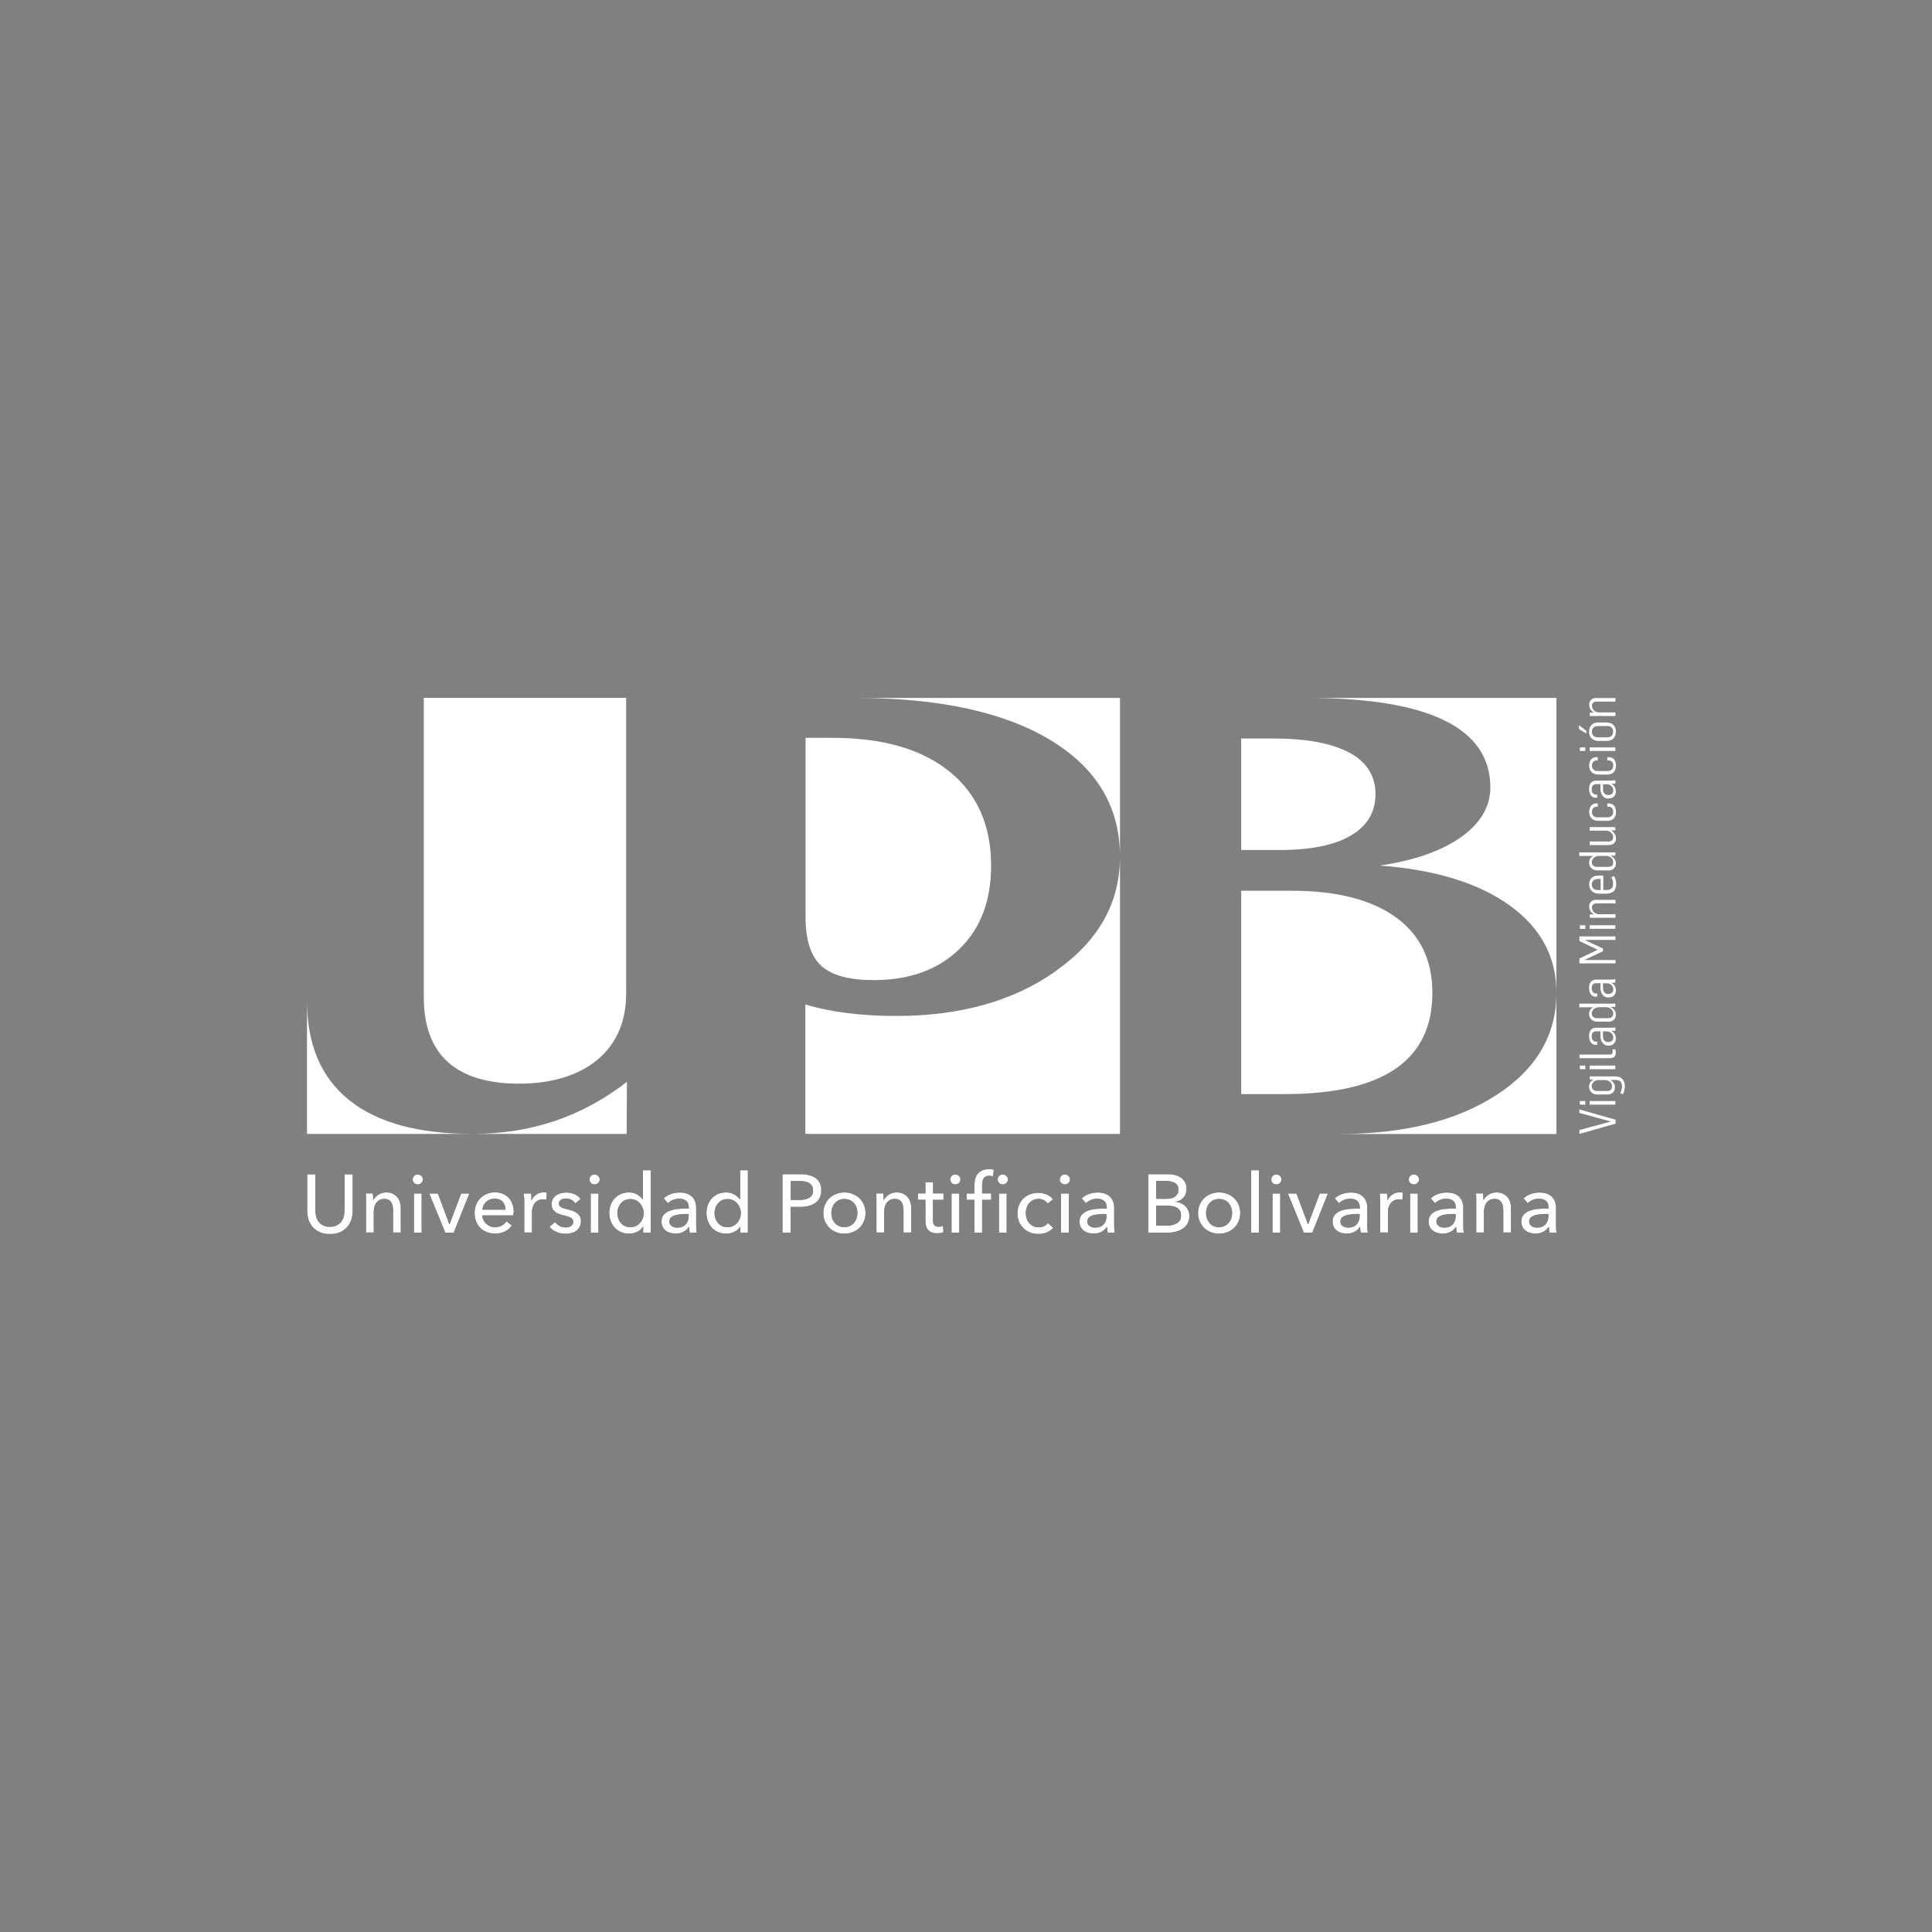 <?xml version="1.0" encoding="UTF-8"?>
<svg id="Capa_1" data-name="Capa 1" xmlns="http://www.w3.org/2000/svg" viewBox="0 0 200 200">
  <rect x="0" y="0" width="200" height="200" fill="#808080" stroke="none"/>
  <defs>
    <style>
      .cls-1 {
        fill: #fff;
      }

      .cls-2 {
        fill: #010101;
      }
    </style>
  </defs>
  <g>
    <path class="cls-1" d="m36.14,113.88c2.9,2.33,7.16,3.5,12.76,3.5h-17.12v-13.79c0,4.52,1.45,7.95,4.35,10.28Zm10.21-3.95c1.66,1.5,4.13,2.25,7.41,2.25s6.13-.83,8.1-2.49c1.97-1.66,2.96-3.94,2.96-6.86v-30.59h-20.95v30.97c0,2.98.83,5.22,2.48,6.72Zm11.12,6.1c-2.65.9-5.5,1.35-8.57,1.35h15.97l.03-5.39c-2.3,1.79-4.78,3.14-7.43,4.04Zm27.54-16.05c1.09.99,2.91,1.48,5.45,1.48,3.69,0,6.64-1.07,8.84-3.2,2.2-2.13,3.3-5.01,3.3-8.63,0-4.18-1.44-7.44-4.31-9.76-2.88-2.33-6.91-3.49-12.1-3.49h-2.8v18.56c0,2.37.54,4.05,1.64,5.05Zm24.33.52c-4.4,3.12-9.91,4.67-16.53,4.67-1.8,0-3.49-.09-5.05-.29-1.57-.19-3.03-.49-4.39-.9v13.4h32.57v-28.71c0,4.77-2.2,8.71-6.61,11.82Zm-20.76-28.25c8.61,0,15.33,1.45,20.14,4.35,4.81,2.9,7.22,6.93,7.22,12.08v-16.43h-27.36Zm59.7,30.53c0-3.38-1.26-6-3.78-7.82-2.52-1.83-6.12-2.75-10.79-2.75h-5.22v21.05h4.5c5.1,0,8.92-.87,11.47-2.62,2.55-1.75,3.82-4.37,3.82-7.86Zm-8.59-24.86c-1.8-.98-4.44-1.47-7.92-1.47h-3.28v11.54h4.05c3.18,0,5.61-.5,7.31-1.5,1.69-1,2.54-2.43,2.54-4.29s-.9-3.32-2.7-4.29Zm-4.41-5.67c6.34,0,11.09.77,14.25,2.33,3.17,1.55,4.75,3.86,4.75,6.94,0,1.98-1.01,3.7-3.04,5.14-2.03,1.44-4.83,2.42-8.4,2.94,5.73.43,10.21,1.81,13.44,4.13,3.23,2.32,4.84,5.34,4.84,9.05v-30.53h-25.84Zm19.62,41.11c-4.15,2.69-9.58,4.03-16.29,4.03h22.51v-14.61c0,4.36-2.07,7.89-6.21,10.58Z"/>
    <g>
      <g>
        <path class="cls-2" d="m34.14,127.75c-.4,0-.75-.07-1.04-.2-.3-.13-.54-.31-.73-.53-.19-.22-.34-.48-.43-.76-.09-.29-.14-.59-.14-.89v-3.81h.85v3.76c0,.2.03.41.08.61.05.2.14.38.25.54.12.16.27.29.46.38.19.1.43.15.71.15s.52-.05.71-.15c.19-.1.35-.22.47-.38.12-.16.2-.34.25-.54.05-.2.08-.41.08-.61v-3.76h.85v3.81c0,.31-.05.61-.14.89-.09.29-.24.54-.43.76-.19.22-.44.4-.73.53-.3.13-.64.2-1.04.2Z"/>
        <path class="cls-2" d="m38.6,123.55c.01.1.02.22.03.35,0,.13,0,.23,0,.32h.03c.05-.11.12-.21.21-.3.09-.09.19-.18.3-.25.11-.07.24-.13.38-.17.14-.04.28-.06.43-.06.26,0,.49.04.67.13.19.09.34.21.47.35.13.15.22.32.28.52.06.2.09.41.09.64v2.51h-.8v-2.25c0-.17-.01-.32-.04-.47-.03-.15-.07-.28-.14-.39-.07-.11-.16-.21-.28-.27-.12-.07-.27-.1-.46-.1-.32,0-.58.12-.78.36-.2.24-.3.57-.3.97v2.15h-.8v-3.18c0-.11,0-.25,0-.42,0-.17-.01-.32-.03-.45h.76Z"/>
        <path class="cls-2" d="m43.78,122.09c0,.15-.05.27-.16.37s-.23.15-.38.15-.27-.05-.37-.15c-.1-.1-.15-.22-.15-.36s.05-.27.15-.37c.1-.1.23-.15.37-.15s.27.05.38.15.16.22.16.37Zm-.13,5.51h-.8v-4.05h.8v4.05Z"/>
        <path class="cls-2" d="m46.96,127.6h-.87l-1.65-4.05h.89l1.19,3.19h.02l1.2-3.19h.85l-1.62,4.05Z"/>
        <path class="cls-2" d="m53.15,125.54v.14s0,.09,0,.14h-3.22c0,.17.04.33.12.48s.17.28.29.39c.12.11.26.2.41.26s.32.09.5.09c.27,0,.51-.06.71-.18s.36-.26.47-.44l.56.45c-.22.29-.47.5-.76.63-.29.14-.62.2-.98.2-.31,0-.59-.05-.85-.15-.26-.1-.49-.25-.67-.43-.19-.18-.34-.41-.44-.67-.11-.26-.16-.55-.16-.87s.05-.6.16-.87.25-.49.44-.68c.19-.19.41-.33.67-.44.26-.11.53-.16.83-.16s.57.05.81.15c.24.1.45.24.62.42.17.18.3.4.39.66.09.26.14.55.14.88Zm-.82-.32c0-.16-.03-.31-.08-.45-.05-.14-.12-.26-.21-.36-.09-.1-.21-.18-.35-.24-.14-.06-.3-.09-.49-.09-.17,0-.33.03-.48.09-.15.06-.28.14-.39.24s-.2.22-.27.36c-.07.14-.11.29-.12.45h2.41Z"/>
        <path class="cls-2" d="m54.25,124c0-.17-.01-.32-.03-.45h.76c.01.1.02.22.03.35,0,.13,0,.24,0,.33h.03c.11-.24.28-.43.5-.58.22-.15.47-.22.74-.22.13,0,.23.01.32.03l-.03.74c-.11-.03-.24-.04-.37-.04-.19,0-.36.04-.5.11-.14.07-.26.17-.35.29s-.16.26-.21.41c-.05.16-.07.32-.07.49v2.13h-.8v-3.18c0-.11,0-.25,0-.42Z"/>
        <path class="cls-2" d="m59.54,124.57c-.09-.15-.22-.27-.38-.36-.17-.09-.35-.14-.56-.14-.09,0-.18,0-.27.03-.09.02-.17.05-.24.09-.07.04-.13.1-.17.16s-.06.15-.06.24c0,.17.08.3.23.38.15.08.38.16.69.23.19.05.37.1.54.16.17.06.31.14.43.24.12.09.22.21.29.34.07.13.1.28.1.46,0,.24-.05.44-.14.61-.09.17-.21.3-.36.41s-.32.18-.52.23c-.19.05-.39.07-.6.07-.31,0-.61-.06-.9-.18-.29-.12-.54-.3-.73-.55l.57-.49c.11.16.26.29.45.4.19.11.4.16.63.16.1,0,.2,0,.29-.03.09-.02.18-.05.26-.1.08-.05.14-.11.18-.18.05-.07.07-.17.07-.28,0-.19-.09-.33-.27-.42-.18-.09-.44-.18-.79-.26-.14-.03-.27-.08-.41-.12-.14-.05-.27-.12-.38-.2-.11-.09-.21-.19-.28-.32-.07-.13-.11-.29-.11-.47,0-.22.04-.4.13-.56.09-.16.2-.28.35-.38.14-.1.3-.17.49-.22.18-.05.37-.07.56-.07.29,0,.57.06.84.17.27.11.48.28.63.5l-.56.47Z"/>
        <path class="cls-2" d="m62.08,122.09c0,.15-.05.27-.16.37s-.23.15-.38.15-.27-.05-.37-.15c-.1-.1-.15-.22-.15-.36s.05-.27.15-.37c.1-.1.23-.15.37-.15s.27.05.38.15.16.22.16.37Zm-.13,5.51h-.8v-4.05h.8v4.05Z"/>
        <path class="cls-2" d="m66.58,126.96c-.15.25-.36.43-.63.56s-.54.19-.83.19c-.31,0-.6-.06-.85-.17-.25-.11-.46-.26-.64-.46-.18-.19-.31-.42-.41-.68-.1-.26-.15-.54-.15-.84s.05-.57.15-.83c.1-.26.23-.49.41-.68.18-.19.39-.34.64-.45.25-.11.53-.16.83-.16.33,0,.62.07.86.21.24.14.44.31.58.51h.02v-3.02h.8v6.46h-.78v-.64h-.02Zm-2.67-1.39c0,.19.03.37.09.55.06.18.14.33.26.47.11.14.25.25.42.33.17.08.36.12.58.12.21,0,.39-.04.56-.12.17-.08.31-.19.43-.32.12-.13.21-.29.28-.46.07-.18.1-.36.1-.55s-.03-.38-.1-.55c-.07-.18-.16-.33-.28-.47-.12-.14-.26-.24-.43-.32-.17-.08-.35-.12-.56-.12-.22,0-.42.04-.58.12-.17.08-.3.19-.42.32-.11.14-.2.29-.26.47-.06.18-.09.36-.09.55Z"/>
        <path class="cls-2" d="m71.3,124.98c0-.3-.09-.53-.27-.67-.18-.15-.42-.22-.73-.22-.23,0-.44.04-.65.13-.2.09-.37.2-.51.34l-.43-.51c.2-.19.44-.34.73-.44.29-.11.6-.16.93-.16.29,0,.54.04.76.12.21.08.39.2.53.34s.24.31.31.5.1.4.1.62v1.77c0,.14,0,.28.01.43,0,.15.02.27.05.37h-.73c-.05-.19-.07-.39-.07-.58h-.03c-.15.22-.33.38-.56.5-.22.12-.49.18-.8.18-.16,0-.33-.02-.5-.06-.17-.04-.33-.11-.47-.21-.14-.1-.26-.22-.35-.38-.09-.16-.14-.36-.14-.59,0-.31.08-.55.25-.73.17-.18.38-.32.65-.41.27-.09.57-.16.91-.18.34-.03.67-.04,1.02-.04v-.11Zm-.2.69c-.2,0-.41,0-.62.03-.21.02-.41.05-.58.1-.17.05-.32.13-.43.23s-.17.24-.17.41c0,.12.02.22.07.3.05.08.11.15.19.2.08.05.17.09.26.11.1.02.2.03.3.03.38,0,.66-.11.87-.34.2-.22.3-.51.3-.85v-.21h-.2Z"/>
        <path class="cls-2" d="m76.64,126.96c-.15.25-.36.43-.63.56s-.54.19-.83.19c-.31,0-.6-.06-.85-.17-.25-.11-.46-.26-.64-.46-.18-.19-.31-.42-.41-.68-.1-.26-.15-.54-.15-.84s.05-.57.15-.83c.1-.26.23-.49.41-.68.18-.19.39-.34.64-.45.25-.11.53-.16.83-.16.33,0,.62.07.86.21.24.14.44.31.58.51h.02v-3.02h.8v6.46h-.78v-.64h-.02Zm-2.67-1.39c0,.19.03.37.09.55.06.18.14.33.26.47.11.14.25.25.42.33.17.08.36.12.58.12.21,0,.39-.04.56-.12.17-.08.31-.19.43-.32.12-.13.21-.29.28-.46.07-.18.1-.36.1-.55s-.03-.38-.1-.55c-.07-.18-.16-.33-.28-.47-.12-.14-.26-.24-.43-.32-.17-.08-.35-.12-.56-.12-.22,0-.42.04-.58.12-.17.08-.3.19-.42.32-.11.14-.2.29-.26.47-.06.18-.09.36-.09.55Z"/>
        <path class="cls-2" d="m81.01,121.55h1.85c.32,0,.62.03.89.1.27.07.5.17.68.3.19.14.33.31.44.52.1.21.15.46.15.76s-.06.56-.17.78c-.11.22-.26.39-.46.53s-.43.24-.7.3c-.27.07-.56.1-.88.1h-.96v2.66h-.85v-6.05Zm.85,2.67h.9c.2,0,.39-.02.57-.06.17-.04.32-.09.45-.17s.22-.18.29-.3c.07-.13.1-.28.1-.46s-.04-.33-.11-.46c-.07-.12-.17-.22-.29-.3-.12-.08-.27-.13-.44-.16s-.36-.05-.56-.05h-.91v1.96Z"/>
        <path class="cls-2" d="m89.6,125.57c0,.31-.06.6-.17.86-.11.26-.26.49-.46.68s-.43.34-.7.44c-.27.11-.56.16-.86.16s-.6-.05-.86-.16c-.27-.11-.5-.25-.69-.44-.19-.19-.35-.42-.46-.68-.11-.26-.17-.55-.17-.86s.06-.6.17-.86c.11-.26.26-.48.46-.67.19-.19.42-.33.69-.44s.56-.16.86-.16.6.05.86.16.5.25.7.44c.2.19.35.41.46.67.11.26.17.55.17.86Zm-.84,0c0-.19-.03-.38-.09-.55-.06-.18-.15-.33-.26-.46-.11-.13-.26-.24-.42-.32-.17-.08-.36-.12-.58-.12s-.41.04-.58.12c-.17.08-.31.19-.42.32-.11.13-.2.29-.26.46-.06.18-.09.36-.09.55s.03.38.09.55c.06.18.15.33.26.47.11.14.26.24.42.32s.36.12.58.12.41-.04.58-.12c.17-.08.31-.19.42-.32.11-.14.2-.29.26-.47.06-.18.09-.36.09-.55Z"/>
        <path class="cls-2" d="m91.44,123.55c.01.1.02.22.03.35,0,.13,0,.23,0,.32h.03c.05-.11.12-.21.21-.3.09-.09.19-.18.3-.25.11-.07.24-.13.38-.17.14-.04.28-.06.43-.06.26,0,.49.04.67.13.19.09.34.21.47.35.13.15.22.32.28.52.06.2.09.41.09.64v2.51h-.8v-2.25c0-.17-.01-.32-.04-.47-.03-.15-.07-.28-.14-.39-.07-.11-.16-.21-.28-.27-.12-.07-.27-.1-.46-.1-.32,0-.58.12-.78.36-.2.24-.3.57-.3.97v2.15h-.8v-3.18c0-.11,0-.25,0-.42,0-.17-.01-.32-.03-.45h.76Z"/>
        <path class="cls-2" d="m97.66,124.21h-1.08v2.1c0,.24.05.42.14.52.09.1.24.16.44.16.07,0,.15,0,.24-.02.09-.02.16-.04.23-.07l.03.66c-.1.03-.2.06-.32.08-.12.02-.24.03-.36.03-.38,0-.67-.11-.88-.32-.2-.21-.3-.53-.3-.95v-2.2h-.78v-.66h.78v-1.16h.79v1.16h1.08v.66Z"/>
        <path class="cls-2" d="m99.43,122.09c0,.15-.05.27-.16.37-.1.1-.23.15-.38.15s-.27-.05-.37-.15-.15-.22-.15-.36.05-.27.15-.37.23-.15.37-.15.27.05.38.15c.1.1.16.22.16.37Zm-.13,5.51h-.8v-4.05h.8v4.05Z"/>
        <path class="cls-2" d="m102.61,124.21h-.94v3.39h-.8v-3.39h-.8v-.66h.8v-.85c0-.24.03-.46.08-.66.05-.2.14-.38.26-.53.12-.15.28-.26.47-.35s.42-.13.7-.13c.19,0,.36.02.5.06l-.09.69c-.06-.02-.13-.03-.19-.04s-.13-.02-.21-.02c-.15,0-.28.03-.37.08-.09.05-.17.13-.22.22-.05.09-.09.2-.1.31-.02.12-.03.24-.03.36v.85h.94v.66Zm1.73-2.12c0,.15-.05.27-.16.37-.1.1-.23.15-.38.15s-.27-.05-.37-.15-.15-.22-.15-.36.05-.27.15-.37.23-.15.37-.15.27.05.38.15c.1.1.16.22.16.37Zm-.13,5.51h-.8v-4.05h.8v4.05Z"/>
        <path class="cls-2" d="m108.44,124.57c-.09-.13-.21-.24-.38-.33-.17-.09-.35-.13-.55-.13-.21,0-.4.04-.56.12-.16.08-.3.19-.41.32-.11.13-.2.29-.26.47-.06.18-.09.36-.09.56s.03.38.09.56c.06.18.15.33.26.47.11.13.25.24.42.32.16.08.35.12.56.12s.39-.04.56-.12c.17-.08.31-.19.41-.32l.54.49c-.17.2-.38.35-.64.47-.26.11-.55.17-.87.17s-.6-.05-.87-.15-.49-.25-.69-.43c-.19-.18-.35-.41-.46-.67-.11-.26-.17-.56-.17-.88s.05-.61.16-.87c.11-.26.26-.49.45-.67.19-.19.42-.33.69-.44.26-.1.55-.15.86-.15.28,0,.57.06.85.17.28.11.51.28.67.5l-.58.47Z"/>
        <path class="cls-2" d="m110.77,122.09c0,.15-.05.27-.16.37-.1.1-.23.15-.38.15s-.27-.05-.37-.15-.15-.22-.15-.36.05-.27.15-.37.23-.15.37-.15.27.05.38.15c.1.1.16.22.16.37Zm-.13,5.51h-.8v-4.05h.8v4.05Z"/>
        <path class="cls-2" d="m114.56,124.98c0-.3-.09-.53-.27-.67-.18-.15-.42-.22-.73-.22-.23,0-.44.04-.64.13-.2.09-.37.2-.51.34l-.43-.51c.2-.19.44-.34.73-.44s.6-.16.93-.16c.29,0,.54.04.76.12.21.08.39.2.53.34.14.14.24.31.31.5.07.19.1.4.1.62v1.77c0,.14,0,.28.01.43s.02.27.05.37h-.73c-.05-.19-.07-.39-.07-.58h-.03c-.15.22-.33.38-.56.5-.23.12-.49.18-.8.18-.16,0-.33-.02-.5-.06-.17-.04-.33-.11-.47-.21-.14-.1-.26-.22-.35-.38-.09-.16-.14-.36-.14-.59,0-.31.08-.55.25-.73.17-.18.38-.32.65-.41.27-.09.57-.16.91-.18s.67-.04,1.02-.04v-.11Zm-.2.69c-.2,0-.41,0-.62.03-.21.02-.41.05-.58.1-.17.05-.32.13-.43.23-.11.1-.17.24-.17.41,0,.12.02.22.07.3.05.08.11.15.19.2.08.05.17.09.26.11.1.02.2.03.3.03.38,0,.66-.11.87-.34.2-.22.3-.51.3-.85v-.21h-.2Z"/>
        <path class="cls-2" d="m118.85,121.55h2.08c.23,0,.46.03.68.08.23.05.43.14.61.26.18.12.32.28.44.47.11.19.17.44.17.73,0,.34-.1.62-.29.85-.19.23-.45.38-.77.47v.02c.19.02.37.07.54.15.17.08.31.18.43.3.12.13.21.27.28.44.07.17.1.36.1.57,0,.29-.06.54-.18.76-.12.22-.28.39-.49.53-.21.14-.45.25-.72.32s-.57.11-.88.11h-1.99v-6.05Zm.85,2.55h1.1c.16,0,.31-.02.46-.06.15-.04.27-.09.38-.17s.19-.17.26-.29.09-.26.09-.42c0-.32-.12-.56-.36-.7-.24-.14-.56-.21-.97-.21h-.97v1.85Zm0,2.78h1.06c.18,0,.35-.02.53-.05s.34-.09.49-.17c.15-.08.26-.19.35-.32.09-.13.13-.3.13-.51,0-.36-.12-.62-.37-.78-.24-.16-.6-.24-1.06-.24h-1.14v2.06Z"/>
        <path class="cls-2" d="m128.39,125.57c0,.31-.06.6-.17.86-.11.26-.26.49-.46.68-.2.19-.43.34-.7.44-.27.11-.56.16-.86.16s-.6-.05-.86-.16c-.27-.11-.5-.25-.69-.44s-.35-.42-.46-.68c-.11-.26-.17-.55-.17-.86s.06-.6.17-.86c.11-.26.26-.48.46-.67.19-.19.42-.33.69-.44.27-.11.56-.16.86-.16s.6.05.86.16c.27.11.5.25.7.44.2.19.35.41.46.67.11.26.17.55.17.86Zm-.84,0c0-.19-.03-.38-.09-.55-.06-.18-.15-.33-.26-.46-.11-.13-.26-.24-.42-.32-.17-.08-.36-.12-.58-.12s-.41.04-.58.12c-.17.08-.31.19-.42.32-.11.13-.2.29-.26.46-.06.18-.09.36-.09.55s.03.38.09.55c.06.18.15.33.26.47.11.14.26.24.42.32.17.08.36.12.58.12s.41-.04.58-.12c.17-.08.31-.19.42-.32.11-.14.2-.29.26-.47.06-.18.09-.36.09-.55Z"/>
        <path class="cls-2" d="m130.32,127.6h-.8v-6.46h.8v6.46Z"/>
        <path class="cls-2" d="m132.66,122.09c0,.15-.05.27-.16.37-.1.1-.23.15-.38.15s-.27-.05-.37-.15-.15-.22-.15-.36.05-.27.15-.37.23-.15.37-.15.27.05.38.15c.1.1.16.22.16.37Zm-.13,5.51h-.8v-4.05h.8v4.05Z"/>
        <path class="cls-2" d="m135.84,127.6h-.87l-1.65-4.05h.89l1.19,3.19h.02l1.2-3.19h.85l-1.62,4.05Z"/>
        <path class="cls-2" d="m140.76,124.98c0-.3-.09-.53-.27-.67-.18-.15-.42-.22-.73-.22-.23,0-.44.04-.64.13-.2.09-.37.2-.51.34l-.43-.51c.2-.19.44-.34.73-.44s.6-.16.93-.16c.29,0,.54.04.76.12.21.08.39.2.53.34.14.14.24.31.31.5.07.19.1.4.1.62v1.77c0,.14,0,.28.01.43s.02.27.05.37h-.73c-.05-.19-.07-.39-.07-.58h-.03c-.15.22-.33.38-.56.5-.23.12-.49.18-.8.18-.16,0-.33-.02-.5-.06-.17-.04-.33-.11-.47-.21-.14-.1-.26-.22-.35-.38-.09-.16-.14-.36-.14-.59,0-.31.08-.55.25-.73.17-.18.38-.32.65-.41.27-.09.57-.16.91-.18s.67-.04,1.02-.04v-.11Zm-.2.69c-.2,0-.41,0-.62.03-.21.02-.41.05-.58.1-.17.05-.32.13-.43.23-.11.1-.17.24-.17.41,0,.12.02.22.07.3.05.08.11.15.19.2.08.05.17.09.26.11.1.02.2.03.3.03.38,0,.66-.11.87-.34.2-.22.3-.51.3-.85v-.21h-.2Z"/>
        <path class="cls-2" d="m142.86,124c0-.17-.01-.32-.03-.45h.76c.01.1.02.22.03.35,0,.13,0,.24,0,.33h.03c.11-.24.28-.43.5-.58.22-.15.47-.22.74-.22.13,0,.23.01.32.03l-.03.74c-.11-.03-.24-.04-.37-.04-.19,0-.36.04-.5.11-.14.07-.26.17-.35.29-.09.12-.16.26-.21.41-.05.16-.07.32-.07.49v2.13h-.8v-3.18c0-.11,0-.25,0-.42Z"/>
        <path class="cls-2" d="m146.9,122.09c0,.15-.05.27-.16.37-.1.1-.23.15-.38.15s-.27-.05-.37-.15-.15-.22-.15-.36.05-.27.15-.37.23-.15.37-.15.27.05.38.15c.1.1.16.22.16.37Zm-.13,5.51h-.8v-4.05h.8v4.05Z"/>
        <path class="cls-2" d="m150.7,124.98c0-.3-.09-.53-.27-.67-.18-.15-.42-.22-.73-.22-.23,0-.44.04-.64.13-.2.09-.37.2-.51.34l-.43-.51c.2-.19.44-.34.73-.44s.6-.16.93-.16c.29,0,.54.04.76.12.21.08.39.2.53.34.14.14.24.31.31.5.07.19.1.4.1.62v1.77c0,.14,0,.28.01.43s.02.27.05.37h-.73c-.05-.19-.07-.39-.07-.58h-.03c-.15.22-.33.38-.56.5-.23.12-.49.18-.8.18-.16,0-.33-.02-.5-.06-.17-.04-.33-.11-.47-.21-.14-.1-.26-.22-.35-.38-.09-.16-.14-.36-.14-.59,0-.31.08-.55.25-.73.17-.18.38-.32.65-.41.27-.09.57-.16.91-.18s.67-.04,1.02-.04v-.11Zm-.2.69c-.2,0-.41,0-.62.03-.21.02-.41.05-.58.1-.17.05-.32.13-.43.23-.11.1-.17.24-.17.41,0,.12.02.22.07.3.05.08.11.15.19.2.08.05.17.09.26.11.1.02.2.03.3.03.38,0,.66-.11.87-.34.2-.22.3-.51.3-.85v-.21h-.2Z"/>
        <path class="cls-2" d="m153.53,123.55c.01.1.02.22.03.35,0,.13,0,.23,0,.32h.03c.05-.11.12-.21.21-.3.09-.09.19-.18.3-.25.11-.07.24-.13.38-.17.14-.04.28-.06.43-.06.26,0,.49.04.67.13.19.09.34.21.47.35.13.15.22.32.28.52s.09.41.09.64v2.51h-.8v-2.25c0-.17-.01-.32-.04-.47-.03-.15-.07-.28-.14-.39-.07-.11-.16-.21-.28-.27-.12-.07-.27-.1-.46-.1-.32,0-.58.12-.78.36s-.3.57-.3.97v2.15h-.8v-3.18c0-.11,0-.25,0-.42,0-.17-.01-.32-.03-.45h.76Z"/>
        <path class="cls-2" d="m160.3,124.98c0-.3-.09-.53-.27-.67-.18-.15-.42-.22-.73-.22-.23,0-.44.04-.64.13-.2.09-.37.2-.51.34l-.43-.51c.2-.19.44-.34.73-.44s.6-.16.93-.16c.29,0,.54.04.76.12.21.08.39.2.53.34.14.14.24.31.31.5.07.19.1.4.1.62v1.77c0,.14,0,.28.01.43s.02.27.05.37h-.73c-.05-.19-.07-.39-.07-.58h-.03c-.15.22-.33.38-.56.5-.23.12-.49.18-.8.18-.16,0-.33-.02-.5-.06-.17-.04-.33-.11-.47-.21-.14-.1-.26-.22-.35-.38-.09-.16-.14-.36-.14-.59,0-.31.08-.55.25-.73.17-.18.38-.32.65-.41.27-.09.57-.16.91-.18s.67-.04,1.02-.04v-.11Zm-.2.69c-.2,0-.41,0-.62.03-.21.02-.41.05-.58.1-.17.05-.32.13-.43.23-.11.1-.17.24-.17.41,0,.12.02.22.07.3.05.08.11.15.19.2.08.05.17.09.26.11.1.02.2.03.3.03.38,0,.66-.11.87-.34.2-.22.3-.51.3-.85v-.21h-.2Z"/>
      </g>
      <g>
        <path class="cls-1" d="m34.14,127.75c-.4,0-.75-.07-1.04-.2-.3-.13-.54-.31-.73-.53-.19-.22-.34-.48-.43-.76-.09-.29-.14-.59-.14-.89v-3.81h.85v3.76c0,.2.03.41.08.61.05.2.14.38.25.54.12.16.27.29.46.38.19.1.43.15.71.15s.52-.05.71-.15c.19-.1.35-.22.47-.38.12-.16.2-.34.25-.54.05-.2.08-.41.08-.61v-3.76h.85v3.81c0,.31-.05.61-.14.89-.09.29-.24.54-.43.76-.19.22-.44.4-.73.53-.3.13-.64.2-1.04.2Z"/>
        <path class="cls-1" d="m38.6,123.55c.01.1.02.22.03.35,0,.13,0,.23,0,.32h.03c.05-.11.12-.21.21-.3.09-.09.19-.18.3-.25.11-.07.24-.13.38-.17.14-.04.28-.06.43-.06.26,0,.49.04.67.13.19.09.34.21.47.35.13.15.22.32.28.52.06.2.09.41.09.64v2.51h-.8v-2.25c0-.17-.01-.32-.04-.47-.03-.15-.07-.28-.14-.39-.07-.11-.16-.21-.28-.27-.12-.07-.27-.1-.46-.1-.32,0-.58.12-.78.36-.2.24-.3.57-.3.97v2.15h-.8v-3.18c0-.11,0-.25,0-.42,0-.17-.01-.32-.03-.45h.76Z"/>
        <path class="cls-1" d="m43.78,122.09c0,.15-.05.27-.16.37s-.23.15-.38.15-.27-.05-.37-.15c-.1-.1-.15-.22-.15-.36s.05-.27.15-.37c.1-.1.23-.15.37-.15s.27.05.38.15.16.22.16.37Zm-.13,5.51h-.8v-4.05h.8v4.05Z"/>
        <path class="cls-1" d="m46.96,127.6h-.87l-1.65-4.05h.89l1.19,3.19h.02l1.2-3.19h.85l-1.62,4.05Z"/>
        <path class="cls-1" d="m53.15,125.54v.14s0,.09,0,.14h-3.22c0,.17.04.33.12.48s.17.28.29.39c.12.11.26.2.41.26s.32.09.5.09c.27,0,.51-.06.71-.18s.36-.26.47-.44l.56.45c-.22.29-.47.5-.76.63-.29.14-.62.2-.98.2-.31,0-.59-.05-.85-.15-.26-.1-.49-.25-.67-.43-.19-.18-.34-.41-.44-.67-.11-.26-.16-.55-.16-.87s.05-.6.16-.87.25-.49.44-.68c.19-.19.41-.33.67-.44.26-.11.53-.16.83-.16s.57.05.81.15c.24.1.45.24.62.42.17.18.3.4.39.66.09.26.14.55.14.88Zm-.82-.32c0-.16-.03-.31-.08-.45-.05-.14-.12-.26-.21-.36-.09-.1-.21-.18-.35-.24-.14-.06-.3-.09-.49-.09-.17,0-.33.03-.48.09-.15.06-.28.14-.39.24s-.2.22-.27.36c-.07.14-.11.29-.12.45h2.41Z"/>
        <path class="cls-1" d="m54.25,124c0-.17-.01-.32-.03-.45h.76c.01.1.02.22.03.35,0,.13,0,.24,0,.33h.03c.11-.24.28-.43.5-.58.22-.15.47-.22.74-.22.13,0,.23.01.32.03l-.03.74c-.11-.03-.24-.04-.37-.04-.19,0-.36.04-.5.11-.14.07-.26.17-.35.29s-.16.26-.21.41c-.05.16-.07.32-.07.49v2.13h-.8v-3.18c0-.11,0-.25,0-.42Z"/>
        <path class="cls-1" d="m59.54,124.57c-.09-.15-.22-.27-.38-.36-.17-.09-.35-.14-.56-.14-.09,0-.18,0-.27.03-.09.02-.17.05-.24.09-.07.04-.13.1-.17.16s-.06.15-.06.24c0,.17.08.3.23.38.15.08.38.16.69.23.19.05.37.1.54.16.17.06.31.14.43.24.12.09.22.21.29.34.07.13.1.28.1.46,0,.24-.05.44-.14.61-.09.17-.21.3-.36.41s-.32.18-.52.23c-.19.05-.39.07-.6.07-.31,0-.61-.06-.9-.18-.29-.12-.54-.3-.73-.55l.57-.49c.11.16.26.29.45.4.19.11.4.16.63.16.1,0,.2,0,.29-.03.09-.02.18-.05.26-.1.08-.05.14-.11.18-.18.05-.07.07-.17.07-.28,0-.19-.09-.33-.27-.42-.18-.09-.44-.18-.79-.26-.14-.03-.27-.08-.41-.12-.14-.05-.27-.12-.38-.2-.11-.09-.21-.19-.28-.32-.07-.13-.11-.29-.11-.47,0-.22.04-.4.13-.56.09-.16.2-.28.35-.38.14-.1.3-.17.49-.22.18-.05.37-.07.56-.07.29,0,.57.06.84.17.27.11.48.28.63.5l-.56.47Z"/>
        <path class="cls-1" d="m62.08,122.09c0,.15-.05.27-.16.37s-.23.15-.38.15-.27-.05-.37-.15c-.1-.1-.15-.22-.15-.36s.05-.27.15-.37c.1-.1.23-.15.37-.15s.27.05.38.15.16.22.16.37Zm-.13,5.51h-.8v-4.05h.8v4.05Z"/>
        <path class="cls-1" d="m66.58,126.96c-.15.25-.36.43-.63.56s-.54.19-.83.19c-.31,0-.6-.06-.85-.17-.25-.11-.46-.26-.64-.46-.18-.19-.31-.42-.41-.68-.1-.26-.15-.54-.15-.84s.05-.57.15-.83c.1-.26.23-.49.41-.68.18-.19.39-.34.64-.45.25-.11.53-.16.83-.16.33,0,.62.07.86.21.24.14.44.31.58.51h.02v-3.02h.8v6.46h-.78v-.64h-.02Zm-2.67-1.39c0,.19.03.37.09.55.06.18.14.33.26.47.11.14.25.25.42.33.17.08.36.12.58.12.21,0,.39-.04.56-.12.17-.08.31-.19.43-.32.12-.13.21-.29.28-.46.07-.18.1-.36.1-.55s-.03-.38-.1-.55c-.07-.18-.16-.33-.28-.47-.12-.14-.26-.24-.43-.32-.17-.08-.35-.12-.56-.12-.22,0-.42.04-.58.12-.17.08-.3.19-.42.32-.11.14-.2.29-.26.47-.06.18-.09.36-.09.55Z"/>
        <path class="cls-1" d="m71.3,124.98c0-.3-.09-.53-.27-.67-.18-.15-.42-.22-.73-.22-.23,0-.44.04-.65.13-.2.09-.37.2-.51.34l-.43-.51c.2-.19.44-.34.73-.44.29-.11.6-.16.93-.16.29,0,.54.04.76.12.21.08.39.2.53.34s.24.31.31.5.1.4.1.62v1.77c0,.14,0,.28.01.43,0,.15.02.27.05.37h-.73c-.05-.19-.07-.39-.07-.58h-.03c-.15.22-.33.38-.56.5-.22.12-.49.18-.8.18-.16,0-.33-.02-.5-.06-.17-.04-.33-.11-.47-.21-.14-.1-.26-.22-.35-.38-.09-.16-.14-.36-.14-.59,0-.31.08-.55.25-.73.17-.18.38-.32.65-.41.27-.09.57-.16.91-.18.34-.03.67-.04,1.02-.04v-.11Zm-.2.69c-.2,0-.41,0-.62.03-.21.02-.41.05-.58.1-.17.05-.32.13-.43.23s-.17.24-.17.41c0,.12.02.22.07.3.05.08.11.15.19.2.08.05.17.09.26.11.1.02.2.03.3.03.38,0,.66-.11.87-.34.2-.22.3-.51.3-.85v-.21h-.2Z"/>
        <path class="cls-1" d="m76.64,126.96c-.15.25-.36.43-.63.56s-.54.19-.83.19c-.31,0-.6-.06-.85-.17-.25-.11-.46-.26-.64-.46-.18-.19-.31-.42-.41-.68-.1-.26-.15-.54-.15-.84s.05-.57.15-.83c.1-.26.23-.49.41-.68.18-.19.39-.34.64-.45.25-.11.53-.16.83-.16.33,0,.62.07.86.21.24.14.44.31.58.51h.02v-3.02h.8v6.46h-.78v-.64h-.02Zm-2.67-1.39c0,.19.03.37.09.55.06.18.14.33.26.47.11.14.25.25.42.33.17.08.36.12.58.12.21,0,.39-.04.56-.12.17-.08.31-.19.43-.32.12-.13.21-.29.28-.46.07-.18.1-.36.1-.55s-.03-.38-.1-.55c-.07-.18-.16-.33-.28-.47-.12-.14-.26-.24-.43-.32-.17-.08-.35-.12-.56-.12-.22,0-.42.04-.58.12-.17.08-.3.19-.42.32-.11.14-.2.29-.26.47-.06.18-.09.36-.09.55Z"/>
        <path class="cls-1" d="m81.01,121.55h1.85c.32,0,.62.03.89.1.27.07.5.17.68.3.19.14.33.31.44.52.1.21.15.46.15.76s-.06.56-.17.78c-.11.22-.26.39-.46.53s-.43.24-.7.3c-.27.07-.56.1-.88.1h-.96v2.66h-.85v-6.05Zm.85,2.67h.9c.2,0,.39-.02.57-.06.17-.04.32-.09.45-.17s.22-.18.29-.3c.07-.13.1-.28.1-.46s-.04-.33-.11-.46c-.07-.12-.17-.22-.29-.3-.12-.08-.27-.13-.44-.16s-.36-.05-.56-.05h-.91v1.96Z"/>
        <path class="cls-1" d="m89.6,125.57c0,.31-.06.6-.17.86-.11.26-.26.49-.46.68s-.43.34-.7.44c-.27.11-.56.16-.86.16s-.6-.05-.86-.16c-.27-.11-.5-.25-.69-.44-.19-.19-.35-.42-.46-.68-.11-.26-.17-.55-.17-.86s.06-.6.17-.86c.11-.26.26-.48.46-.67.19-.19.42-.33.69-.44s.56-.16.86-.16.6.05.86.16.5.25.7.44c.2.19.35.41.46.67.11.26.17.55.17.86Zm-.84,0c0-.19-.03-.38-.09-.55-.06-.18-.15-.33-.26-.46-.11-.13-.26-.24-.42-.32-.17-.08-.36-.12-.58-.12s-.41.04-.58.12c-.17.08-.31.19-.42.32-.11.13-.2.29-.26.46-.06.18-.09.36-.09.55s.03.38.09.55c.06.18.15.33.26.47.11.14.26.24.42.32s.36.12.58.12.41-.04.58-.12c.17-.08.31-.19.42-.32.11-.14.2-.29.26-.47.06-.18.09-.36.09-.55Z"/>
        <path class="cls-1" d="m91.44,123.55c.01.1.02.22.03.35,0,.13,0,.23,0,.32h.03c.05-.11.12-.21.21-.3.09-.09.19-.18.3-.25.11-.07.24-.13.38-.17.14-.04.28-.06.43-.06.26,0,.49.04.67.13.19.09.34.21.47.35.13.15.22.32.28.52.06.2.09.41.09.64v2.51h-.8v-2.25c0-.17-.01-.32-.04-.47-.03-.15-.07-.28-.14-.39-.07-.11-.16-.21-.28-.27-.12-.07-.27-.1-.46-.1-.32,0-.58.12-.78.36-.2.24-.3.57-.3.97v2.15h-.8v-3.18c0-.11,0-.25,0-.42,0-.17-.01-.32-.03-.45h.76Z"/>
        <path class="cls-1" d="m97.66,124.21h-1.08v2.1c0,.24.05.42.14.52.09.1.24.16.44.16.07,0,.15,0,.24-.02.09-.02.16-.04.23-.07l.03.66c-.1.03-.2.06-.32.08-.12.02-.24.03-.36.03-.38,0-.67-.11-.88-.32-.2-.21-.3-.53-.3-.95v-2.2h-.78v-.66h.78v-1.16h.79v1.16h1.08v.66Z"/>
        <path class="cls-1" d="m99.43,122.09c0,.15-.05.27-.16.37-.1.1-.23.15-.38.15s-.27-.05-.37-.15-.15-.22-.15-.36.05-.27.15-.37.23-.15.37-.15.27.05.38.15c.1.1.16.22.16.37Zm-.13,5.51h-.8v-4.05h.8v4.05Z"/>
        <path class="cls-1" d="m102.61,124.21h-.94v3.39h-.8v-3.39h-.8v-.66h.8v-.85c0-.24.03-.46.08-.66.05-.2.14-.38.26-.53.12-.15.28-.26.47-.35s.42-.13.7-.13c.19,0,.36.02.5.06l-.09.69c-.06-.02-.13-.03-.19-.04s-.13-.02-.21-.02c-.15,0-.28.03-.37.08-.09.05-.17.13-.22.22-.05.09-.09.2-.1.31-.02.12-.03.24-.03.36v.85h.94v.66Zm1.73-2.12c0,.15-.05.27-.16.37-.1.1-.23.15-.38.15s-.27-.05-.37-.15-.15-.22-.15-.36.05-.27.15-.37.23-.15.37-.15.27.05.38.15c.1.1.16.22.16.37Zm-.13,5.51h-.8v-4.05h.8v4.05Z"/>
        <path class="cls-1" d="m108.44,124.57c-.09-.13-.21-.24-.38-.33-.17-.09-.35-.13-.55-.13-.21,0-.4.04-.56.12-.16.08-.3.19-.41.32-.11.13-.2.29-.26.47-.06.18-.09.36-.09.56s.03.38.09.56c.06.18.15.33.26.47.11.13.25.24.42.32.16.08.35.12.56.12s.39-.04.56-.12c.17-.08.31-.19.41-.32l.54.49c-.17.2-.38.35-.64.47-.26.11-.55.17-.87.17s-.6-.05-.87-.15-.49-.25-.69-.43c-.19-.18-.35-.41-.46-.67-.11-.26-.17-.56-.17-.88s.05-.61.16-.87c.11-.26.26-.49.45-.67.19-.19.42-.33.69-.44.26-.1.55-.15.86-.15.28,0,.57.06.85.17.28.11.51.28.67.5l-.58.47Z"/>
        <path class="cls-1" d="m110.77,122.09c0,.15-.05.27-.16.37-.1.1-.23.15-.38.15s-.27-.05-.37-.15-.15-.22-.15-.36.05-.27.15-.37.23-.15.37-.15.27.05.38.15c.1.1.16.22.16.37Zm-.13,5.51h-.8v-4.05h.8v4.05Z"/>
        <path class="cls-1" d="m114.56,124.98c0-.3-.09-.53-.27-.67-.18-.15-.42-.22-.73-.22-.23,0-.44.04-.64.13-.2.09-.37.2-.51.34l-.43-.51c.2-.19.44-.34.73-.44s.6-.16.93-.16c.29,0,.54.04.76.12.21.08.39.2.53.34.14.14.24.31.31.5.07.19.1.4.1.62v1.77c0,.14,0,.28.01.43s.02.27.05.37h-.73c-.05-.19-.07-.39-.07-.58h-.03c-.15.22-.33.38-.56.5-.23.12-.49.18-.8.18-.16,0-.33-.02-.5-.06-.17-.04-.33-.11-.47-.21-.14-.1-.26-.22-.35-.38-.09-.16-.14-.36-.14-.59,0-.31.08-.55.25-.73.17-.18.38-.32.65-.41.27-.09.57-.16.91-.18s.67-.04,1.02-.04v-.11Zm-.2.69c-.2,0-.41,0-.62.03-.21.02-.41.05-.58.1-.17.05-.32.13-.43.23-.11.1-.17.24-.17.41,0,.12.02.22.07.3.05.08.11.15.19.2.08.05.17.09.26.11.1.02.2.03.3.03.38,0,.66-.11.87-.34.2-.22.3-.51.3-.85v-.21h-.2Z"/>
        <path class="cls-1" d="m118.85,121.55h2.08c.23,0,.46.03.68.08.23.05.43.14.61.26.18.12.32.28.44.47.11.19.17.44.17.73,0,.34-.1.62-.29.85-.19.23-.45.38-.77.47v.02c.19.02.37.07.54.15.17.08.31.18.43.3.12.13.21.27.28.44.07.17.1.36.1.57,0,.29-.06.54-.18.76-.12.22-.28.39-.49.53-.21.14-.45.25-.72.32s-.57.11-.88.11h-1.99v-6.05Zm.85,2.55h1.1c.16,0,.31-.02.46-.06.15-.04.27-.09.38-.17s.19-.17.26-.29.09-.26.09-.42c0-.32-.12-.56-.36-.7-.24-.14-.56-.21-.97-.21h-.97v1.85Zm0,2.78h1.06c.18,0,.35-.02.53-.05s.34-.09.49-.17c.15-.08.26-.19.35-.32.09-.13.13-.3.13-.51,0-.36-.12-.62-.37-.78-.24-.16-.6-.24-1.06-.24h-1.14v2.06Z"/>
        <path class="cls-1" d="m128.39,125.57c0,.31-.06.6-.17.86-.11.26-.26.49-.46.68-.2.19-.43.34-.7.44-.27.11-.56.16-.86.16s-.6-.05-.86-.16c-.27-.11-.5-.25-.69-.44s-.35-.42-.46-.68c-.11-.26-.17-.55-.17-.86s.06-.6.17-.86c.11-.26.26-.48.46-.67.19-.19.42-.33.69-.44.27-.11.56-.16.86-.16s.6.05.86.16c.27.11.5.25.7.44.2.19.35.41.46.67.11.26.17.55.17.86Zm-.84,0c0-.19-.03-.38-.09-.55-.06-.18-.15-.33-.26-.46-.11-.13-.26-.24-.42-.32-.17-.08-.36-.12-.58-.12s-.41.04-.58.12c-.17.08-.31.19-.42.32-.11.13-.2.29-.26.46-.06.18-.09.36-.09.55s.03.38.09.55c.06.18.15.33.26.47.11.14.26.24.42.32.17.08.36.12.58.12s.41-.04.58-.12c.17-.08.31-.19.42-.32.11-.14.2-.29.26-.47.06-.18.09-.36.09-.55Z"/>
        <path class="cls-1" d="m130.32,127.6h-.8v-6.46h.8v6.46Z"/>
        <path class="cls-1" d="m132.66,122.09c0,.15-.05.27-.16.37-.1.1-.23.15-.38.15s-.27-.05-.37-.15-.15-.22-.15-.36.05-.27.15-.37.23-.15.37-.15.27.05.38.15c.1.1.16.22.16.37Zm-.13,5.51h-.8v-4.05h.8v4.05Z"/>
        <path class="cls-1" d="m135.84,127.6h-.87l-1.65-4.05h.89l1.19,3.19h.02l1.2-3.19h.85l-1.62,4.05Z"/>
        <path class="cls-1" d="m140.76,124.98c0-.3-.09-.53-.27-.67-.18-.15-.42-.22-.73-.22-.23,0-.44.04-.64.13-.2.09-.37.2-.51.34l-.43-.51c.2-.19.44-.34.73-.44s.6-.16.93-.16c.29,0,.54.04.76.12.21.08.39.2.53.34.14.14.24.31.31.5.07.19.1.4.1.62v1.77c0,.14,0,.28.01.43s.02.27.05.37h-.73c-.05-.19-.07-.39-.07-.58h-.03c-.15.22-.33.38-.56.5-.23.12-.49.18-.8.18-.16,0-.33-.02-.5-.06-.17-.04-.33-.11-.47-.21-.14-.1-.26-.22-.35-.38-.09-.16-.14-.36-.14-.59,0-.31.08-.55.25-.73.17-.18.38-.32.65-.41.27-.09.57-.16.91-.18s.67-.04,1.02-.04v-.11Zm-.2.69c-.2,0-.41,0-.62.03-.21.02-.41.05-.58.1-.17.05-.32.13-.43.23-.11.1-.17.24-.17.41,0,.12.02.22.07.3.05.08.11.15.19.2.08.05.17.09.26.11.1.02.2.03.3.03.38,0,.66-.11.87-.34.2-.22.3-.51.3-.85v-.21h-.2Z"/>
        <path class="cls-1" d="m142.86,124c0-.17-.01-.32-.03-.45h.76c.01.1.02.22.03.35,0,.13,0,.24,0,.33h.03c.11-.24.28-.43.5-.58.22-.15.47-.22.74-.22.13,0,.23.01.32.03l-.03.74c-.11-.03-.24-.04-.37-.04-.19,0-.36.04-.5.11-.14.07-.26.17-.35.29-.09.12-.16.26-.21.41-.05.16-.07.32-.07.49v2.13h-.8v-3.18c0-.11,0-.25,0-.42Z"/>
        <path class="cls-1" d="m146.9,122.09c0,.15-.05.27-.16.37-.1.1-.23.15-.38.15s-.27-.05-.37-.15-.15-.22-.15-.36.05-.27.15-.37.23-.15.37-.15.27.05.38.15c.1.1.16.22.16.37Zm-.13,5.51h-.8v-4.05h.8v4.05Z"/>
        <path class="cls-1" d="m150.7,124.98c0-.3-.09-.53-.27-.67-.18-.15-.42-.22-.73-.22-.23,0-.44.04-.64.13-.2.09-.37.2-.51.34l-.43-.51c.2-.19.44-.34.73-.44s.6-.16.93-.16c.29,0,.54.04.76.12.21.08.39.2.53.34.14.14.24.31.31.5.07.19.1.4.1.62v1.77c0,.14,0,.28.01.43s.02.27.05.37h-.73c-.05-.19-.07-.39-.07-.58h-.03c-.15.22-.33.38-.56.5-.23.12-.49.18-.8.18-.16,0-.33-.02-.5-.06-.17-.04-.33-.11-.47-.21-.14-.1-.26-.22-.35-.38-.09-.16-.14-.36-.14-.59,0-.31.08-.55.25-.73.17-.18.38-.32.65-.41.27-.09.57-.16.91-.18s.67-.04,1.02-.04v-.11Zm-.2.69c-.2,0-.41,0-.62.03-.21.02-.41.05-.58.1-.17.05-.32.13-.43.23-.11.1-.17.24-.17.41,0,.12.02.22.07.3.05.08.11.15.19.2.08.05.17.09.26.11.1.02.2.03.3.03.38,0,.66-.11.87-.34.2-.22.3-.51.3-.85v-.21h-.2Z"/>
        <path class="cls-1" d="m153.53,123.55c.01.1.02.22.03.35,0,.13,0,.23,0,.32h.03c.05-.11.12-.21.21-.3.09-.09.19-.18.3-.25.11-.07.24-.13.38-.17.14-.04.28-.06.43-.06.26,0,.49.04.67.13.19.09.34.21.47.35.13.15.22.32.28.52s.09.41.09.64v2.51h-.8v-2.25c0-.17-.01-.32-.04-.47-.03-.15-.07-.28-.14-.39-.07-.11-.16-.21-.28-.27-.12-.07-.27-.1-.46-.1-.32,0-.58.12-.78.36s-.3.57-.3.97v2.15h-.8v-3.18c0-.11,0-.25,0-.42,0-.17-.01-.32-.03-.45h.76Z"/>
        <path class="cls-1" d="m160.3,124.98c0-.3-.09-.53-.27-.67-.18-.15-.42-.22-.73-.22-.23,0-.44.04-.64.13-.2.09-.37.2-.51.34l-.43-.51c.2-.19.44-.34.73-.44s.6-.16.93-.16c.29,0,.54.04.76.12.21.08.39.2.53.34.14.14.24.31.31.5.07.19.1.4.1.62v1.77c0,.14,0,.28.01.43s.02.27.05.37h-.73c-.05-.19-.07-.39-.07-.58h-.03c-.15.22-.33.38-.56.5-.23.12-.49.18-.8.18-.16,0-.33-.02-.5-.06-.17-.04-.33-.11-.47-.21-.14-.1-.26-.22-.35-.38-.09-.16-.14-.36-.14-.59,0-.31.08-.55.25-.73.17-.18.38-.32.65-.41.27-.09.57-.16.91-.18s.67-.04,1.02-.04v-.11Zm-.2.69c-.2,0-.41,0-.62.03-.21.02-.41.05-.58.1-.17.05-.32.13-.43.23-.11.1-.17.24-.17.41,0,.12.02.22.07.3.05.08.11.15.19.2.08.05.17.09.26.11.1.02.2.03.3.03.38,0,.66-.11.87-.34.2-.22.3-.51.3-.85v-.21h-.2Z"/>
      </g>
    </g>
  </g>
  <g>
    <path class="cls-1" d="m163.5,117.38v-.4s3.25-.88,3.25-.88h0s-3.25-.89-3.25-.89v-.36s3.74,1.06,3.74,1.06v.41s-3.74,1.06-3.74,1.06Z"/>
    <path class="cls-1" d="m163.55,114.35v-.37s.56,0,.56,0v.37s-.56,0-.56,0Zm1.01,0v-.37s2.66,0,2.66,0v.37s-2.66,0-2.66,0Z"/>
    <path class="cls-1" d="m168.01,113.29l-.29-.13c.12-.21.19-.45.19-.71,0-.4-.2-.65-.62-.65h-.61,0c.36.16.5.48.5.75,0,.49-.33.75-.76.75h-1.11c-.53,0-.81-.41-.81-.81,0-.26.14-.61.47-.73h0s-.41-.02-.41-.02v-.31s2.66,0,2.66,0c.63,0,.98.38.98,1,0,.32-.07.64-.2.85Zm-1.92-1.48h-.61c-.42,0-.71.33-.71.62,0,.3.2.51.58.51h1.01c.31,0,.52-.14.52-.51,0-.32-.31-.63-.79-.63Z"/>
    <path class="cls-1" d="m163.55,110.68v-.37s.56,0,.56,0v.37s-.56,0-.56,0Zm1.01,0v-.37s2.66,0,2.66,0v.37s-2.66,0-2.66,0Z"/>
    <path class="cls-1" d="m166.71,109.54h-3.2s0-.37,0-.37h3.14c.17,0,.3-.08.3-.31,0-.07-.01-.16-.02-.23h.29c.04.12.05.24.05.35,0,.35-.19.55-.55.55Z"/>
    <path class="cls-1" d="m166.53,108.25c-.62,0-.85-.54-.85-.98v-.51h-.46c-.31,0-.45.21-.45.52,0,.28.14.55.42.55h.15s0,.33,0,.33h-.16c-.45,0-.68-.41-.68-.92,0-.47.21-.85.71-.85h1.34c.2,0,.54-.02.67-.03v.34s-.42.02-.42.02h0c.38.18.48.55.48.79,0,.39-.25.73-.76.73Zm-.18-1.48h-.41v.45c0,.31.1.66.54.66.36,0,.53-.22.53-.48,0-.34-.28-.63-.66-.63Z"/>
    <path class="cls-1" d="m166.52,105.76h-1.18c-.54,0-.84-.38-.84-.8,0-.28.15-.57.44-.69h0s-1.45,0-1.45,0v-.37s3.73,0,3.73,0v.33s-.48.01-.48.01v.02c.39.18.54.49.54.77,0,.49-.35.74-.77.74Zm-.32-1.5h-.66c-.42,0-.76.32-.76.64,0,.27.15.5.58.5h1.12c.32,0,.52-.15.52-.5s-.31-.64-.8-.64Z"/>
    <path class="cls-1" d="m166.53,103.27c-.62,0-.85-.54-.85-.98v-.51h-.46c-.31,0-.45.21-.45.52,0,.28.14.55.42.55h.15s0,.33,0,.33h-.16c-.45,0-.68-.41-.68-.92,0-.47.21-.85.71-.85h1.34c.2,0,.54-.02.67-.03v.34s-.42.02-.42.02h0c.38.18.48.55.48.79,0,.39-.25.73-.76.73Zm-.18-1.48h-.41v.45c0,.31.1.66.54.66.36,0,.53-.22.53-.48,0-.34-.28-.63-.66-.63Z"/>
    <path class="cls-1" d="m163.5,99.72v-.5s1.89-.9,1.89-.9h0s-1.89-.9-1.89-.9v-.48s3.73,0,3.73,0v.36s-3.19,0-3.19,0h0s1.9.89,1.9.89v.28s-1.89.89-1.89.89v.02h3.19s0,.35,0,.35h-3.73Z"/>
    <path class="cls-1" d="m163.55,96.15v-.37s.56,0,.56,0v.37s-.56,0-.56,0Zm1.01,0v-.37s2.66,0,2.66,0v.37s-2.66,0-2.66,0Z"/>
    <path class="cls-1" d="m164.57,95.01v-.35s.45,0,.45,0h0c-.35-.18-.51-.5-.51-.84,0-.4.3-.67.68-.67h2.04s0,.37,0,.37h-1.94c-.36,0-.49.17-.49.46,0,.32.32.66.72.66h1.71s0,.37,0,.37h-2.66Z"/>
    <path class="cls-1" d="m166.33,92.51h-.81c-.65,0-1.01-.42-1.01-.97s.36-.9.94-.9h.52s0,1.49,0,1.49h.37c.45,0,.65-.23.65-.67,0-.3-.11-.5-.19-.65l.25-.14c.19.24.26.53.26.84,0,.58-.29.99-.96.99Zm-.63-1.52h-.29c-.31,0-.63.14-.63.58,0,.4.32.57.63.57h.29v-1.14Z"/>
    <path class="cls-1" d="m166.52,90.1h-1.18c-.54,0-.84-.38-.84-.8,0-.28.15-.57.44-.69h0s-1.45,0-1.45,0v-.37s3.73,0,3.73,0v.33s-.48.01-.48.01v.02c.39.18.54.49.54.77,0,.49-.35.74-.77.74Zm-.32-1.5h-.66c-.42,0-.76.32-.76.64,0,.27.15.5.58.5h1.12c.32,0,.52-.15.52-.5s-.31-.64-.8-.64Z"/>
    <path class="cls-1" d="m166.61,87.48h-2.04s0-.37,0-.37h1.93c.35,0,.49-.16.49-.46,0-.34-.32-.66-.73-.66h-1.7s0-.37,0-.37h2.66s0,.33,0,.33l-.45.02h0c.32.15.52.48.52.82,0,.4-.28.68-.68.68Z"/>
    <path class="cls-1" d="m166.35,84.97h-.89c-.62,0-.95-.39-.95-.92,0-.58.31-.88.75-.88h.14s0,.34,0,.34h-.13c-.19,0-.47.12-.47.54s.29.56.64.56h.92c.38,0,.64-.16.64-.58s-.28-.52-.49-.52h-.12s0-.34,0-.34h.15c.43,0,.75.29.75.88s-.32.93-.94.93Z"/>
    <path class="cls-1" d="m166.53,82.67c-.62,0-.85-.54-.85-.98v-.51h-.46c-.31,0-.45.21-.45.52,0,.28.14.55.42.55h.15s0,.33,0,.33h-.16c-.45,0-.68-.41-.68-.92,0-.47.21-.85.71-.85h1.34c.2,0,.54-.02.67-.03v.34s-.42.02-.42.02h0c.38.18.48.55.48.79,0,.39-.25.73-.76.73Zm-.18-1.48h-.41v.45c0,.31.1.66.54.66.36,0,.53-.22.53-.48,0-.34-.28-.63-.66-.63Z"/>
    <path class="cls-1" d="m166.35,80.18h-.89c-.62,0-.95-.39-.95-.92,0-.58.31-.88.75-.88h.14s0,.34,0,.34h-.13c-.19,0-.47.12-.47.54,0,.41.29.56.64.56h.92c.38,0,.64-.16.64-.58,0-.43-.28-.52-.49-.52h-.12s0-.34,0-.34h.15c.43,0,.75.29.75.88,0,.57-.32.93-.94.93Z"/>
    <path class="cls-1" d="m163.55,77.74v-.37s.56,0,.56,0v.37s-.56,0-.56,0Zm1.01,0v-.37s2.66,0,2.66,0v.37s-2.66,0-2.66,0Z"/>
    <path class="cls-1" d="m166.33,76.7h-.86c-.62,0-.97-.4-.97-.95s.32-.96.95-.96h.86c.65,0,.97.4.97.95,0,.57-.32.96-.96.96Zm-.01-1.54h-.89c-.36,0-.64.17-.64.59s.3.58.67.58h.87c.41,0,.66-.17.66-.6s-.29-.58-.67-.58Zm-2.87.31v-.39s.76.56.76.56v.29s-.76-.46-.76-.46Z"/>
    <path class="cls-1" d="m164.57,74.12v-.35s.45,0,.45,0h0c-.35-.18-.51-.5-.51-.84,0-.4.3-.67.68-.67h2.04s0,.37,0,.37h-1.94c-.36,0-.49.17-.49.46,0,.32.32.66.72.66h1.71s0,.37,0,.37h-2.66Z"/>
  </g>
</svg>